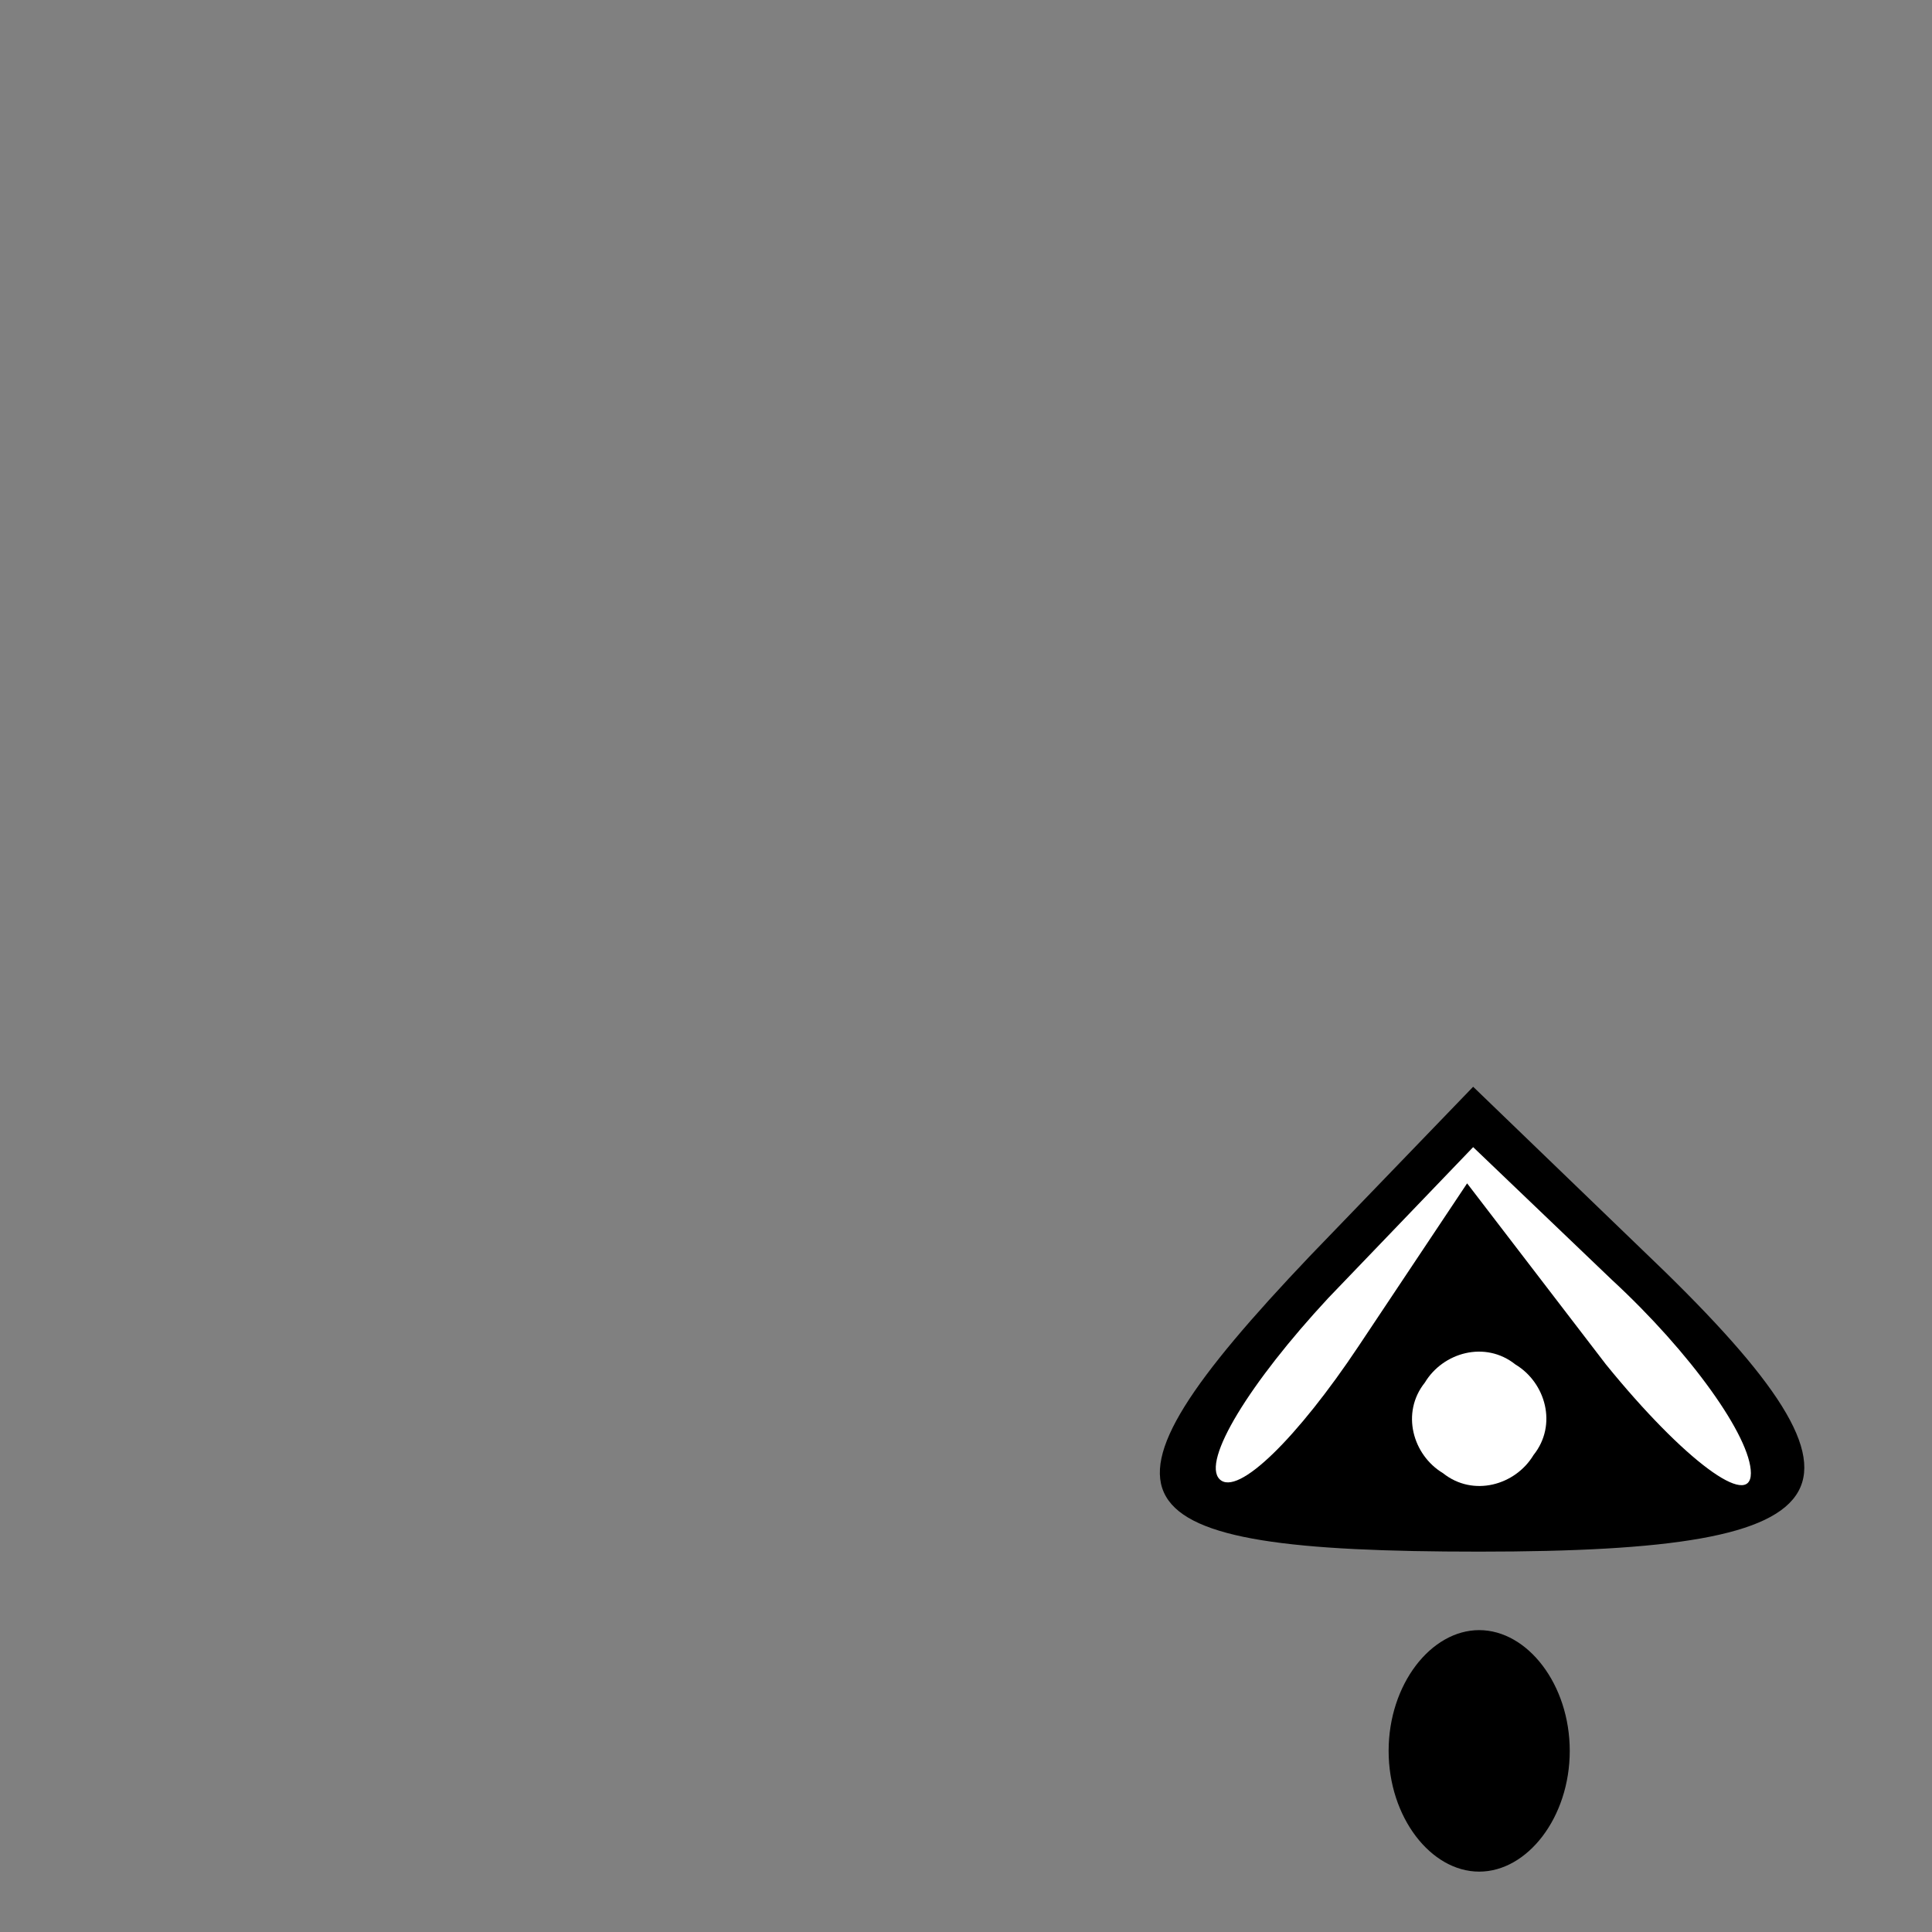<?xml version="1.0" standalone="no"?>
<!DOCTYPE svg PUBLIC "-//W3C//DTD SVG 20010904//EN"
 "http://www.w3.org/TR/2001/REC-SVG-20010904/DTD/svg10.dtd">
<svg version="1.0" xmlns="http://www.w3.org/2000/svg"
 width="32pt" height="32pt" viewBox="0 0 32 32"
 preserveAspectRatio="xMidYMid meet">
<rect x="0" y="0" width="32" height="32" fill="#808080" stroke="none"/>
<g transform="translate(0,32) scale(0.1,-0.1)"
fill="#000000" stroke="none">
<path fill="#000000" stroke="none" d="M217 112 c-39 -41 -34 -49 28 -49 63 0
69 10 27 50 l-28 27 -27 -28z"/>
<path fill="#ffffff" stroke="none" d="M290 76 c0 -6 -11 2 -24 18 l-23 30
-18 -27 c-10 -15 -20 -25 -23 -22 -3 3 5 16 18 30 l24 25 23 -22 c13 -12 23
-26 23 -32z"/>
<path fill="#ffffff" stroke="none" d="M254 79 c-3 -5 -10 -7 -15 -3 -5 3 -7
10 -3 15 3 5 10 7 15 3 5 -3 7 -10 3 -15z"/>
<path fill="#000000" stroke="none" d="M230 30 c0 -11 7 -20 15 -20 8 0 15 9
15 20 0 11 -7 20 -15 20 -8 0 -15 -9 -15 -20z"/>
</g>
</svg>
